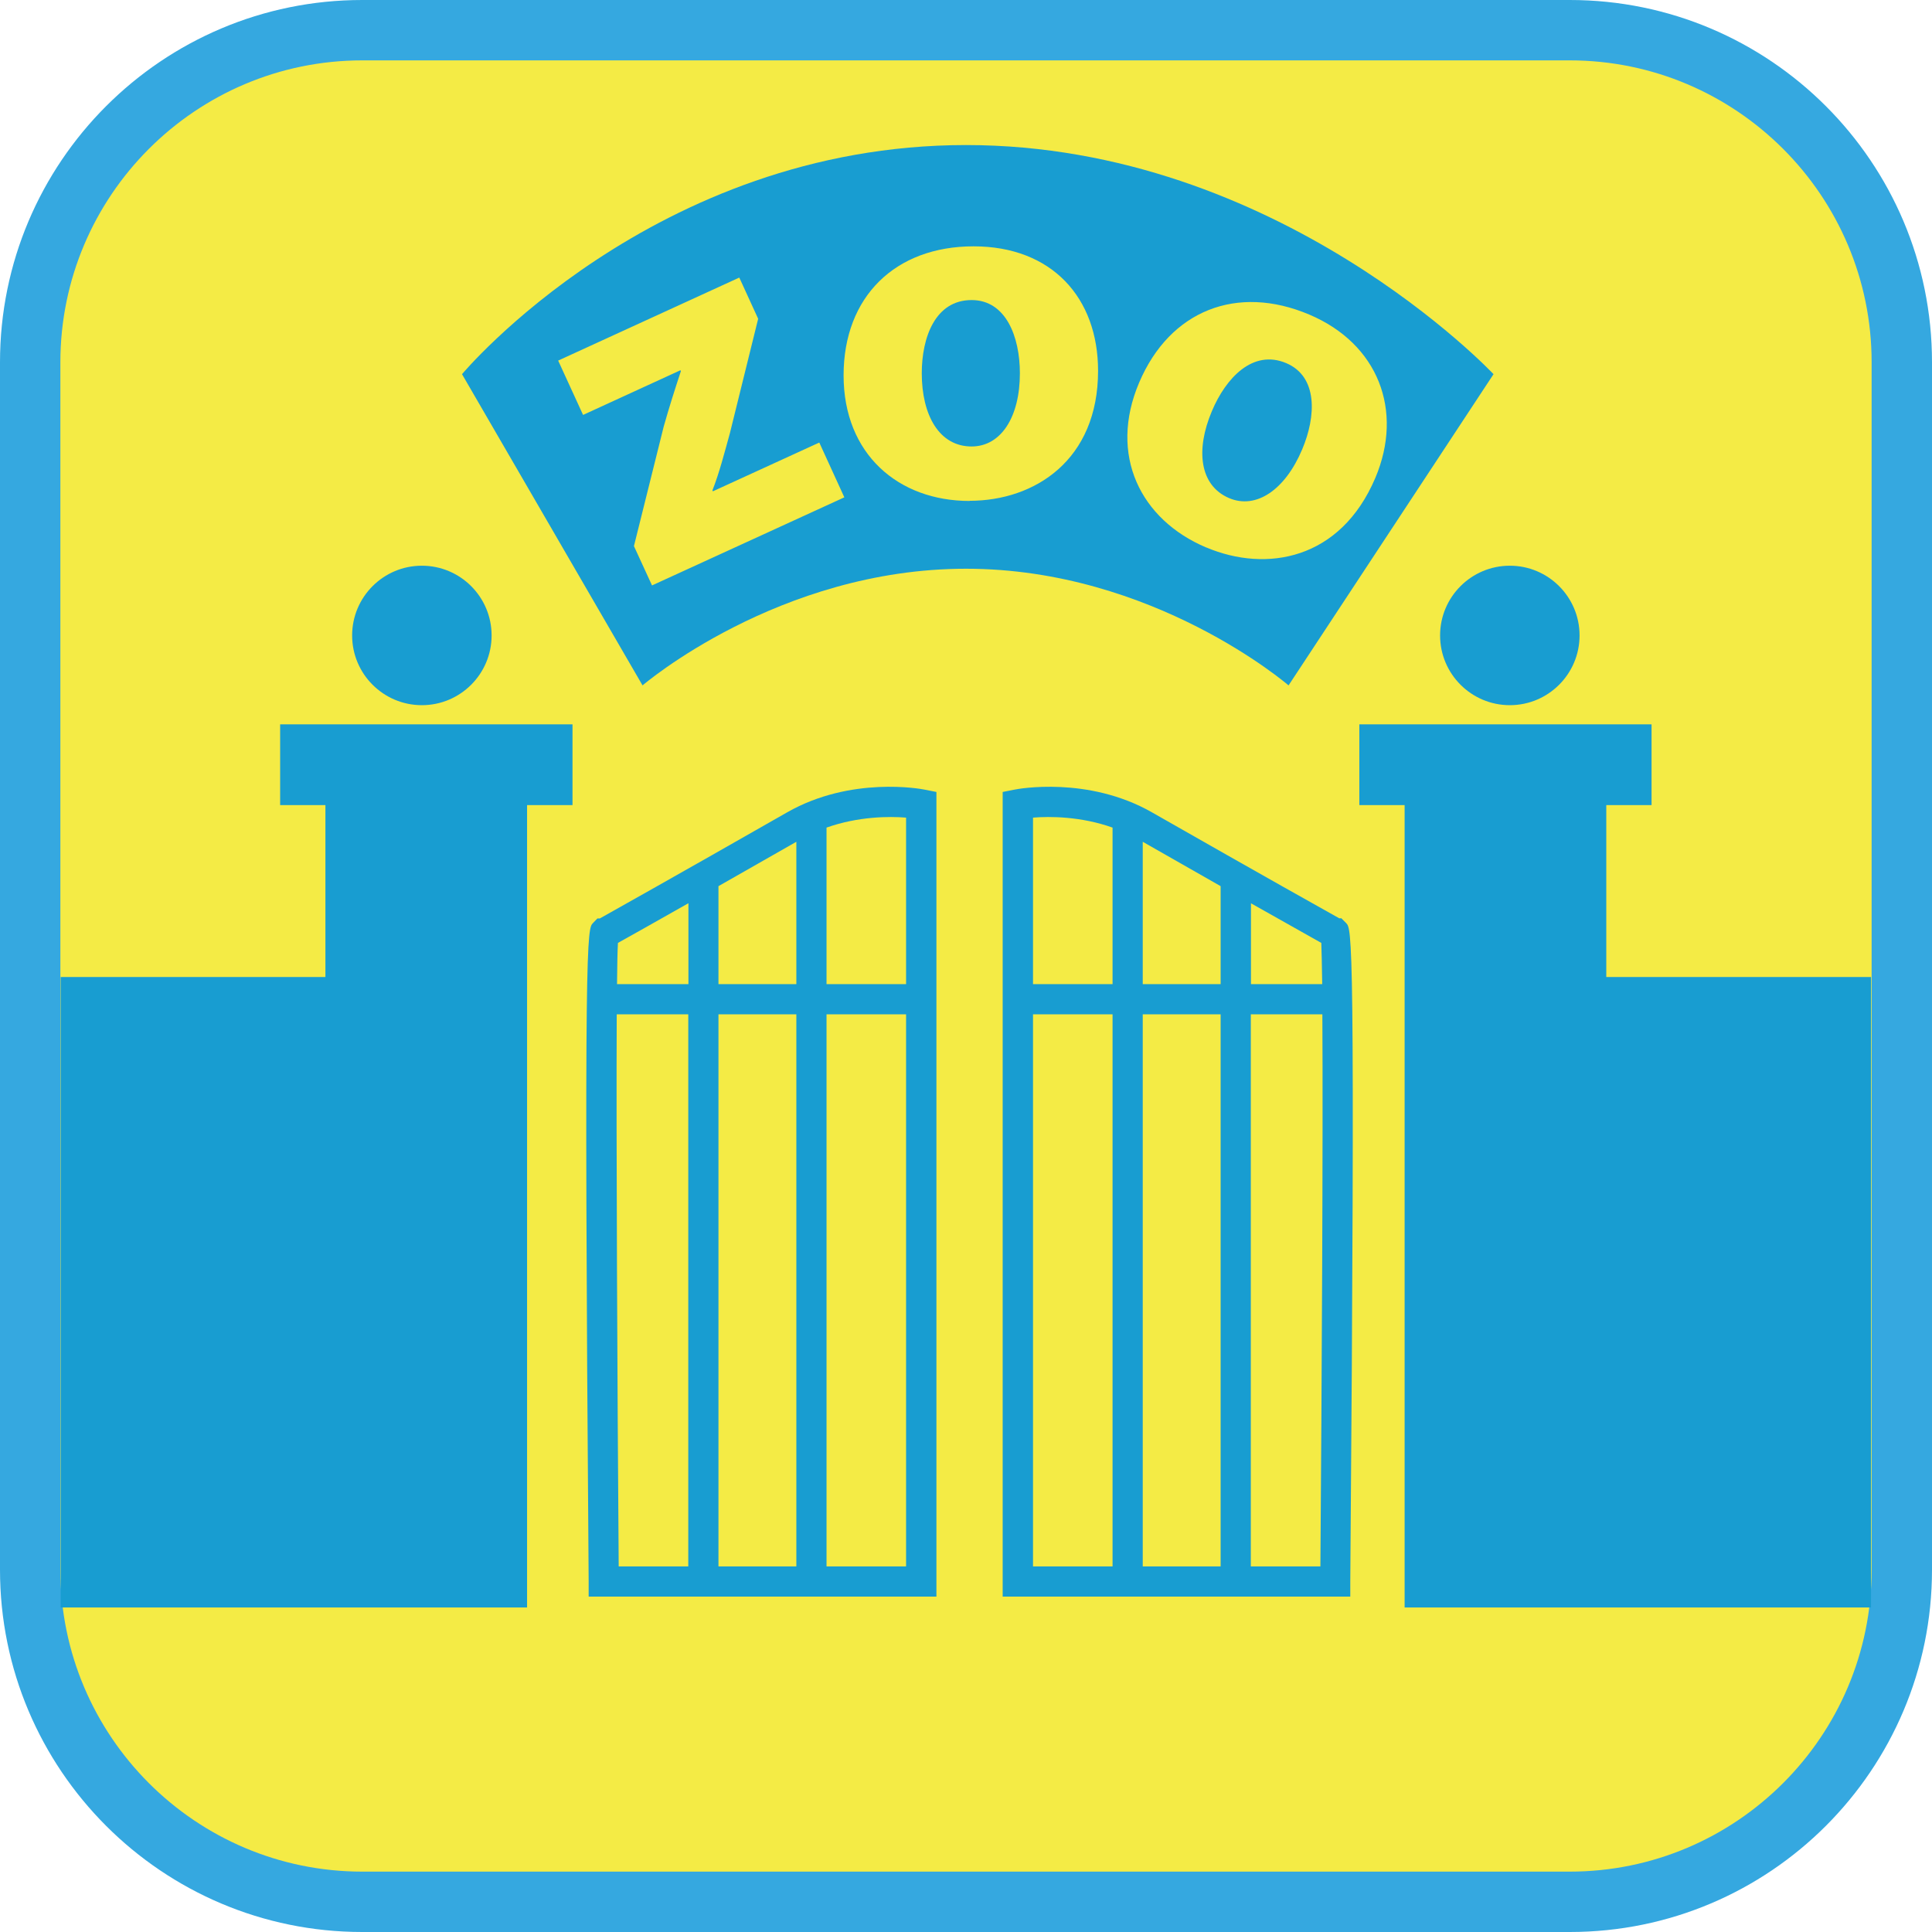 <?xml version="1.0" encoding="UTF-8"?><svg xmlns="http://www.w3.org/2000/svg" viewBox="0 0 128 128"><defs><style>.cls-1{fill:#f4eb45;}.cls-2{fill:#35a8e0;}.cls-3{fill:#189dd1;}</style></defs><g id="cuadrobase"><g><rect class="cls-1" x="2" y="2" width="124" height="124" rx="22" ry="22"/><path class="cls-2" d="M104,4c11.03,0,20,8.97,20,20V104c0,11.03-8.97,20-20,20H24c-11.03,0-20-8.97-20-20V24C4,12.97,12.97,4,24,4H104m0-4H24C10.75,0,0,10.75,0,24V104C0,117.25,10.75,128,24,128H104c13.25,0,24-10.75,24-24V24c0-13.25-10.75-24-24-24h0Z"/></g></g><g id="figura"><g><polygon class="cls-3" points="18.56 53.34 21.56 53.34 21.56 64.73 4.02 64.73 4.02 106.5 21.56 106.5 24.73 106.5 34.92 106.5 34.92 53.34 37.93 53.34 37.93 47.99 18.56 47.99 18.56 53.34"/><path class="cls-3" d="M27.95,46.72c2.55,0,4.62-2.07,4.62-4.62s-2.07-4.62-4.62-4.62-4.62,2.07-4.62,4.62,2.07,4.62,4.62,4.62Z"/><polygon class="cls-3" points="106.42 64.73 106.42 53.34 109.42 53.34 109.42 47.99 90.06 47.99 90.06 53.34 93.06 53.34 93.06 106.5 103.25 106.5 106.42 106.5 123.96 106.5 123.96 64.73 106.42 64.73"/><path class="cls-3" d="M95.41,42.1c0,2.55,2.07,4.62,4.62,4.62s4.62-2.07,4.62-4.62-2.07-4.62-4.62-4.62-4.62,2.07-4.62,4.62Z"/><path class="cls-3" d="M52.15,53.82c-7.48,4.27-11.47,6.5-12.41,7.03h-.16s-.29,.3-.29,.3c-.39,.39-.62,.63-.29,43.64v.99h23.04V52.47l-.81-.16c-.2-.04-4.84-.91-9.08,1.51Zm-6.55,49.96h-4.61c-.09-12.12-.17-28.38-.13-36.58h4.74v36.58Zm0-38.58h-4.72c.01-1.27,.03-2.21,.06-2.73,.7-.39,2.24-1.25,4.67-2.63v5.36Zm7.16,38.58h-5.16v-36.58h5.16v36.58Zm0-38.58h-5.16v-6.49c1.48-.84,3.2-1.82,5.16-2.94v9.43Zm7.27,38.58h-5.27v-36.58h5.27v36.58Zm0-38.58h-5.27v-10.37c2.12-.75,4.18-.75,5.27-.66v11.03Z"/><path class="cls-3" d="M88.89,60.84h-.16c-.95-.53-4.94-2.76-12.41-7.02-4.24-2.42-8.89-1.55-9.08-1.51l-.81,.16v53.31h23.03v-.99c.34-43.02,.11-43.25-.28-43.64l-.3-.3Zm-6.02-1c2.43,1.37,3.97,2.23,4.67,2.63,.02,.52,.04,1.46,.06,2.73h-4.72v-5.36Zm-9.16,43.94h-5.27v-36.58h5.27v36.58Zm0-38.58h-5.27v-11.03c1.1-.09,3.16-.09,5.27,.66v10.37Zm7.16,38.58h-5.16v-36.58h5.16v36.58Zm0-38.58h-5.16v-9.43c1.97,1.12,3.69,2.1,5.16,2.94v6.49Zm6.61,38.58h-4.61v-36.58h4.74c.05,8.2-.04,24.46-.13,36.58Z"/><path class="cls-3" d="M64.37,19.88c-2.41,0-3.3,2.48-3.3,4.85,0,2.77,1.15,4.85,3.3,4.85,1.95,0,3.2-1.95,3.2-4.85,0-2.41-.92-4.85-3.2-4.85Z"/><path class="cls-3" d="M85.22,24.06c-2.22-.94-4.01,.99-4.93,3.18-1.08,2.55-.83,4.92,1.14,5.76,1.79,.76,3.71-.54,4.84-3.22,.94-2.22,1.04-4.83-1.05-5.72Z"/><path class="cls-3" d="M98.95,24.79s-14.24-15.18-34.95-15.18S30.61,24.79,30.61,24.79l11.96,20.62s9-7.73,21.43-7.73,21.37,7.73,21.37,7.73l13.58-20.62Zm-55.75,14l-1.2-2.61,1.97-7.91c.39-1.38,.72-2.4,1.14-3.68l-.03-.06-6.45,2.96-1.65-3.6,12-5.5,1.25,2.73-1.87,7.57c-.37,1.33-.69,2.6-1.16,3.8l.03,.06,7.05-3.23,1.66,3.63-12.75,5.84Zm21.04-5.6c-4.72,0-8.35-3.1-8.35-8.32s3.43-8.55,8.61-8.55,8.25,3.4,8.25,8.25c0,5.91-4.19,8.61-8.52,8.61Zm15.67,3.08c-4.35-1.84-6.48-6.12-4.44-10.92,2.04-4.8,6.5-6.53,11.27-4.51,4.56,1.93,6.27,6.35,4.38,10.82-2.31,5.44-7.22,6.29-11.2,4.61Z"/></g></g></svg>